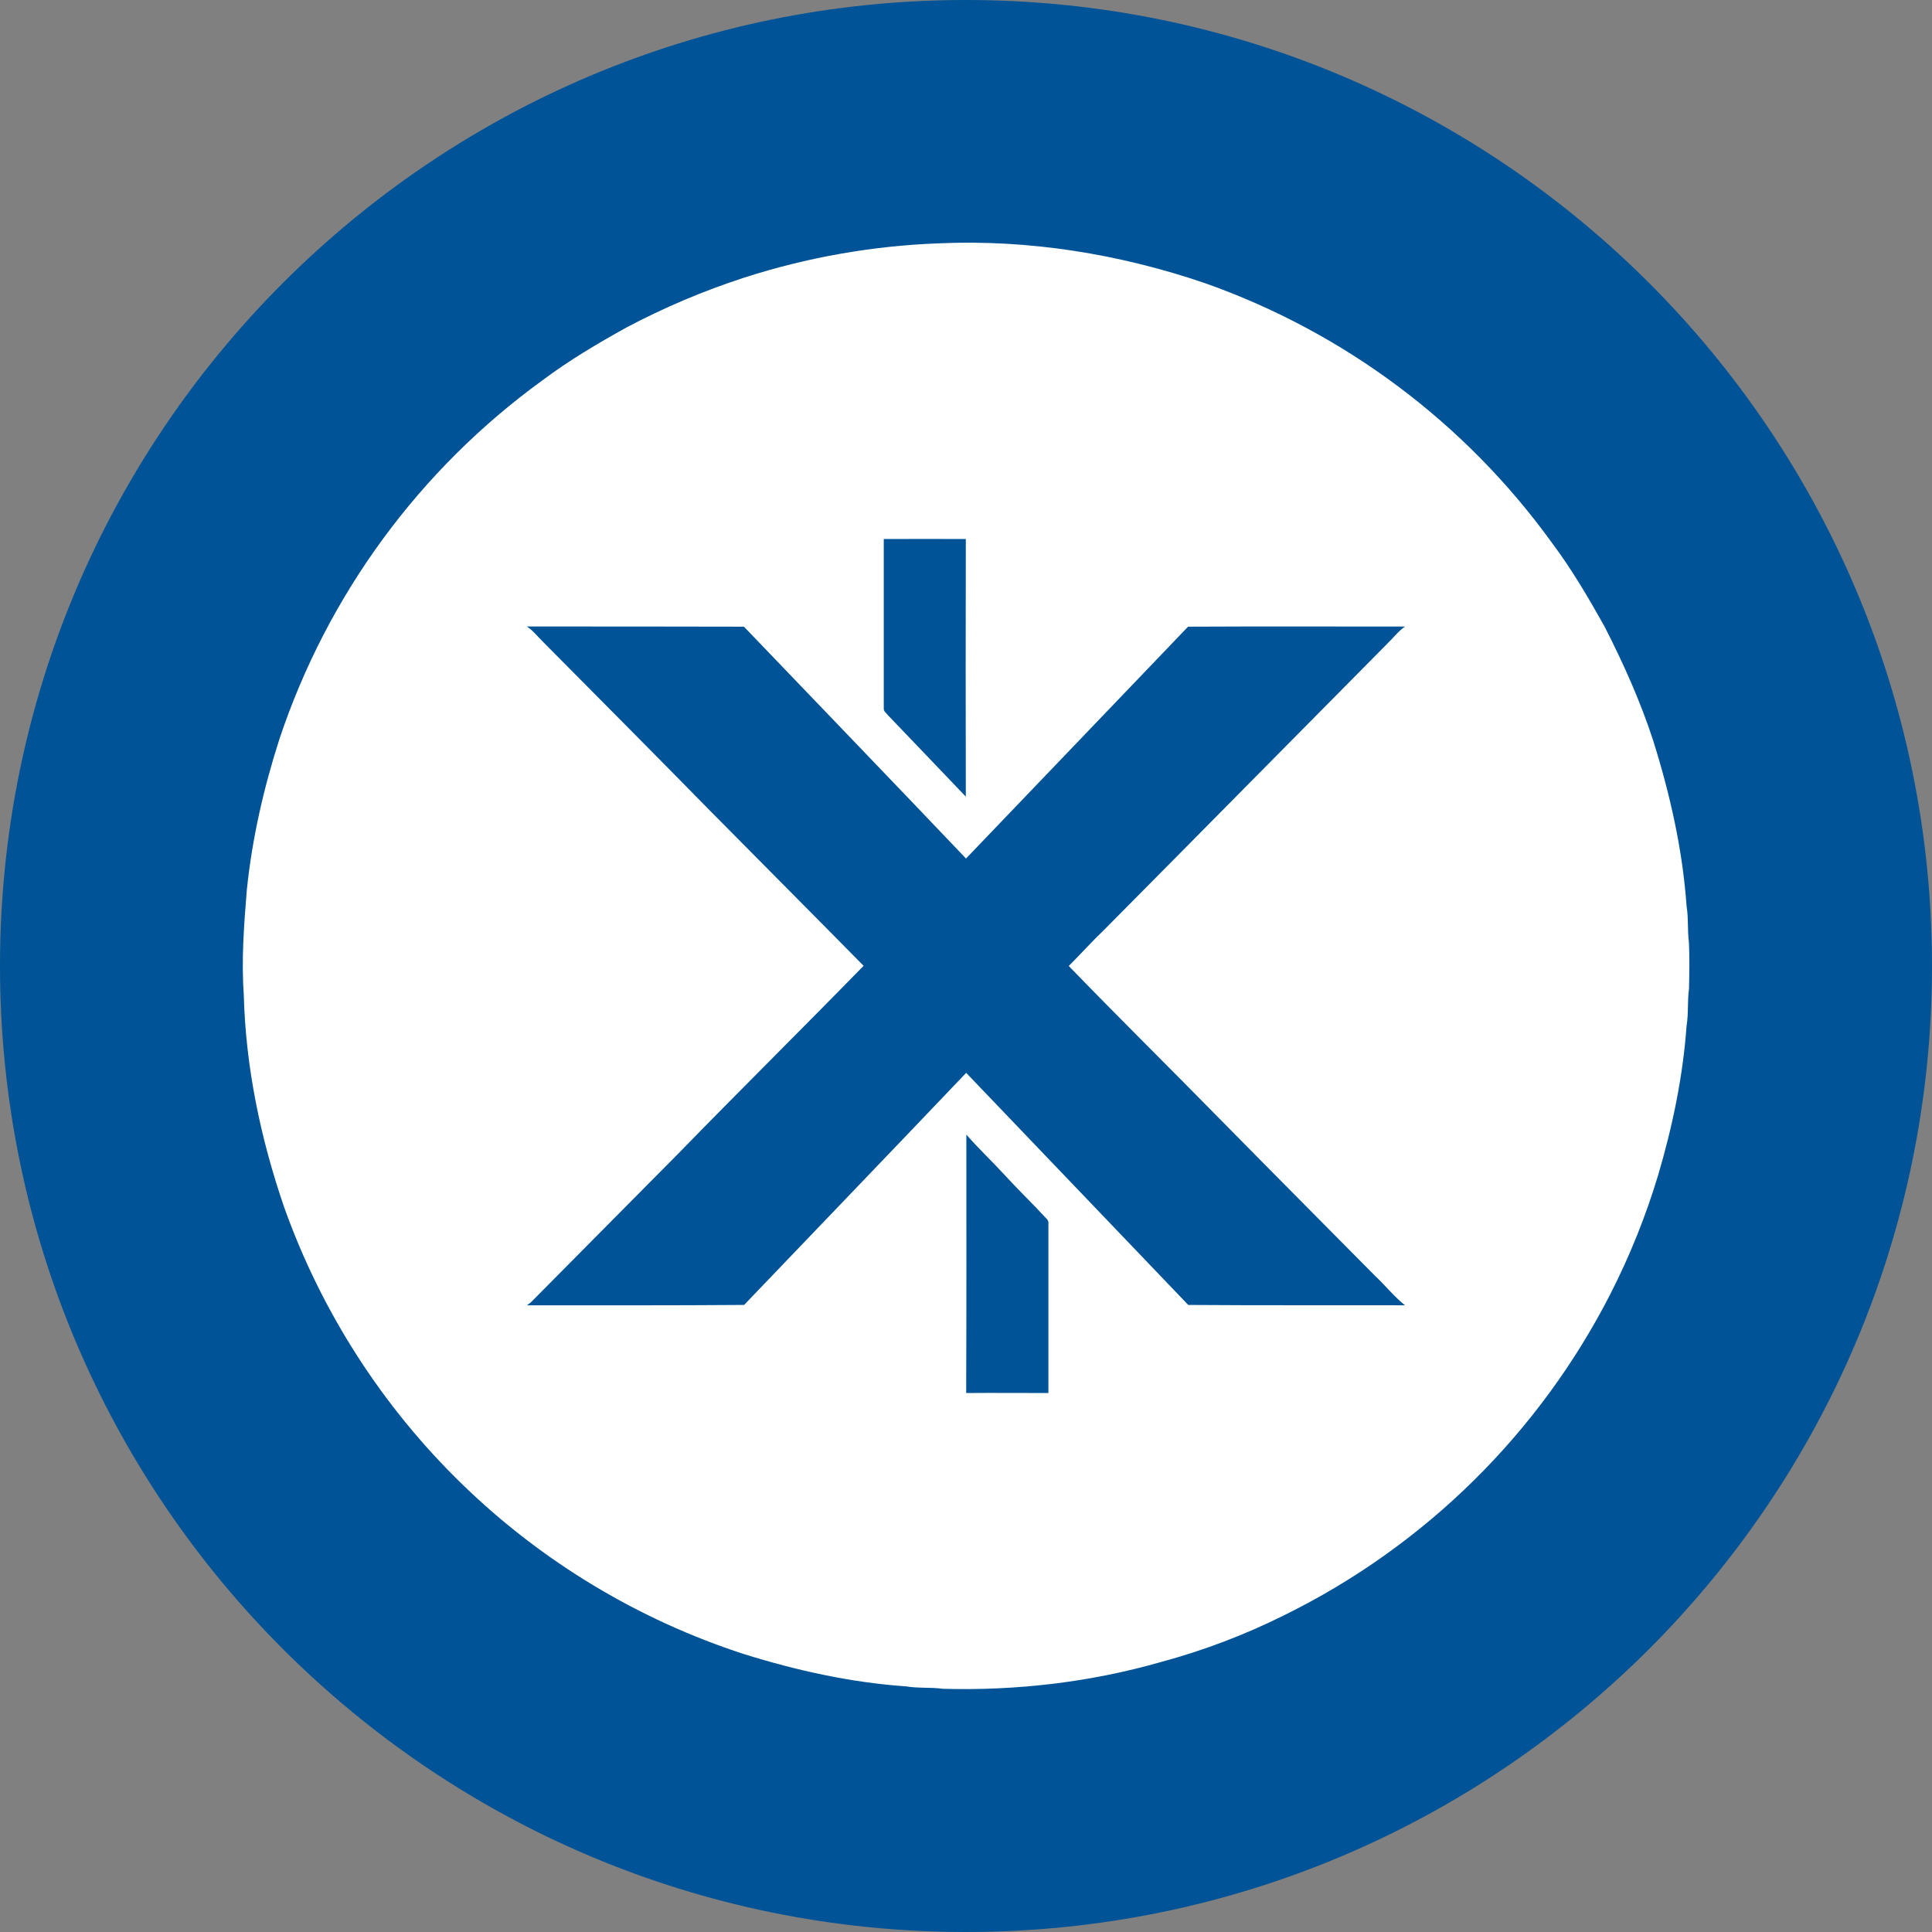 <svg width="220" height="220" viewBox="0 0 220 220" fill="none" xmlns="http://www.w3.org/2000/svg">
<rect x="0" y="0" width="220" height="220" fill="#808080" stroke="none"/>
<g clip-path="url(#clip0_108_192)">
<path d="M110 220C170.751 220 220 170.751 220 110C220 49.249 170.751 0 110 0C49.249 0 0 49.249 0 110C0 170.751 49.249 220 110 220Z" fill="#005396"/>
<path d="M84.755 31.61C91.899 29.309 99.324 27.997 106.824 27.712C117.116 27.244 127.462 28.915 137.19 32.235C153.052 37.834 166.83 48.134 176.687 61.764C178.956 64.788 180.867 68.04 182.71 71.34C184.848 75.52 186.78 79.824 188.237 84.286C190.162 90.412 191.606 96.757 192.053 103.185C192.287 104.574 192.135 105.99 192.328 107.379C192.397 109.118 192.369 110.858 192.328 112.611C192.135 114.007 192.287 115.423 192.053 116.812C191.64 122.6 190.444 128.32 188.794 133.889C187.404 138.489 185.609 142.957 183.432 147.24C175.322 163.165 162.273 176.036 146.238 183.925C141.766 186.155 137.084 187.935 132.261 189.24C124.183 191.557 115.761 192.54 107.387 192.306C105.992 192.113 104.555 192.265 103.187 192.031C96.91 191.598 90.736 190.23 84.734 188.36C72.697 184.452 61.716 177.835 52.637 169.018C43.559 160.2 36.624 149.417 32.367 137.498C29.686 129.695 27.967 121.535 27.761 113.264C27.479 109.297 27.782 105.31 28.105 101.35C28.703 95.499 30.03 89.71 31.831 84.121C37.304 67.726 47.771 53.456 61.765 43.311C64.79 41.042 68.042 39.117 71.342 37.288C75.64 35.011 80.128 33.111 84.755 31.61ZM100.636 61.379V80.642C100.595 80.986 100.911 81.178 101.083 81.412C104.039 84.52 107.023 87.6 109.979 90.714C109.958 80.936 109.958 71.157 109.979 61.379C106.872 61.379 103.744 61.358 100.629 61.379H100.636ZM60.005 71.347C60.713 71.815 61.229 72.495 61.827 73.08C68.193 79.508 74.58 85.915 80.919 92.385C86.728 98.256 92.558 104.107 98.34 109.978C91.334 117.155 84.198 124.209 77.213 131.387C71.624 137.024 66.027 142.662 60.459 148.292C60.311 148.412 60.16 148.527 60.005 148.636C68.234 148.636 76.484 148.657 84.734 148.595C93.156 139.781 101.619 130.995 110.021 122.167C118.442 130.974 126.885 139.781 135.307 148.595C143.536 148.657 151.765 148.615 159.988 148.636C158.73 147.625 157.74 146.367 156.564 145.267C150.672 139.313 144.739 133.353 138.861 127.378C133.162 121.569 127.359 115.849 121.701 109.998C123.076 108.623 124.355 107.193 125.771 105.839C136.551 94.977 147.29 84.073 158.063 73.204C158.709 72.585 159.245 71.856 159.988 71.347C151.738 71.347 143.515 71.32 135.286 71.361C126.864 80.168 118.422 88.961 110 97.761C101.599 88.933 93.135 80.147 84.714 71.361C76.484 71.34 68.234 71.34 60.005 71.34V71.347ZM110.041 129.2C110.041 139.011 110.062 148.808 110.021 158.625C113.149 158.598 116.277 158.625 119.384 158.625V139.334C119.397 139.231 119.385 139.126 119.347 139.029C119.31 138.932 119.25 138.845 119.171 138.777C117.59 137.058 115.912 135.457 114.352 133.745C112.935 132.198 111.416 130.788 110.041 129.2Z" fill="white"/>
</g>
<defs>
<clipPath id="clip0_108_192">
<rect width="220" height="220" fill="white"/>
</clipPath>
</defs>
</svg>
